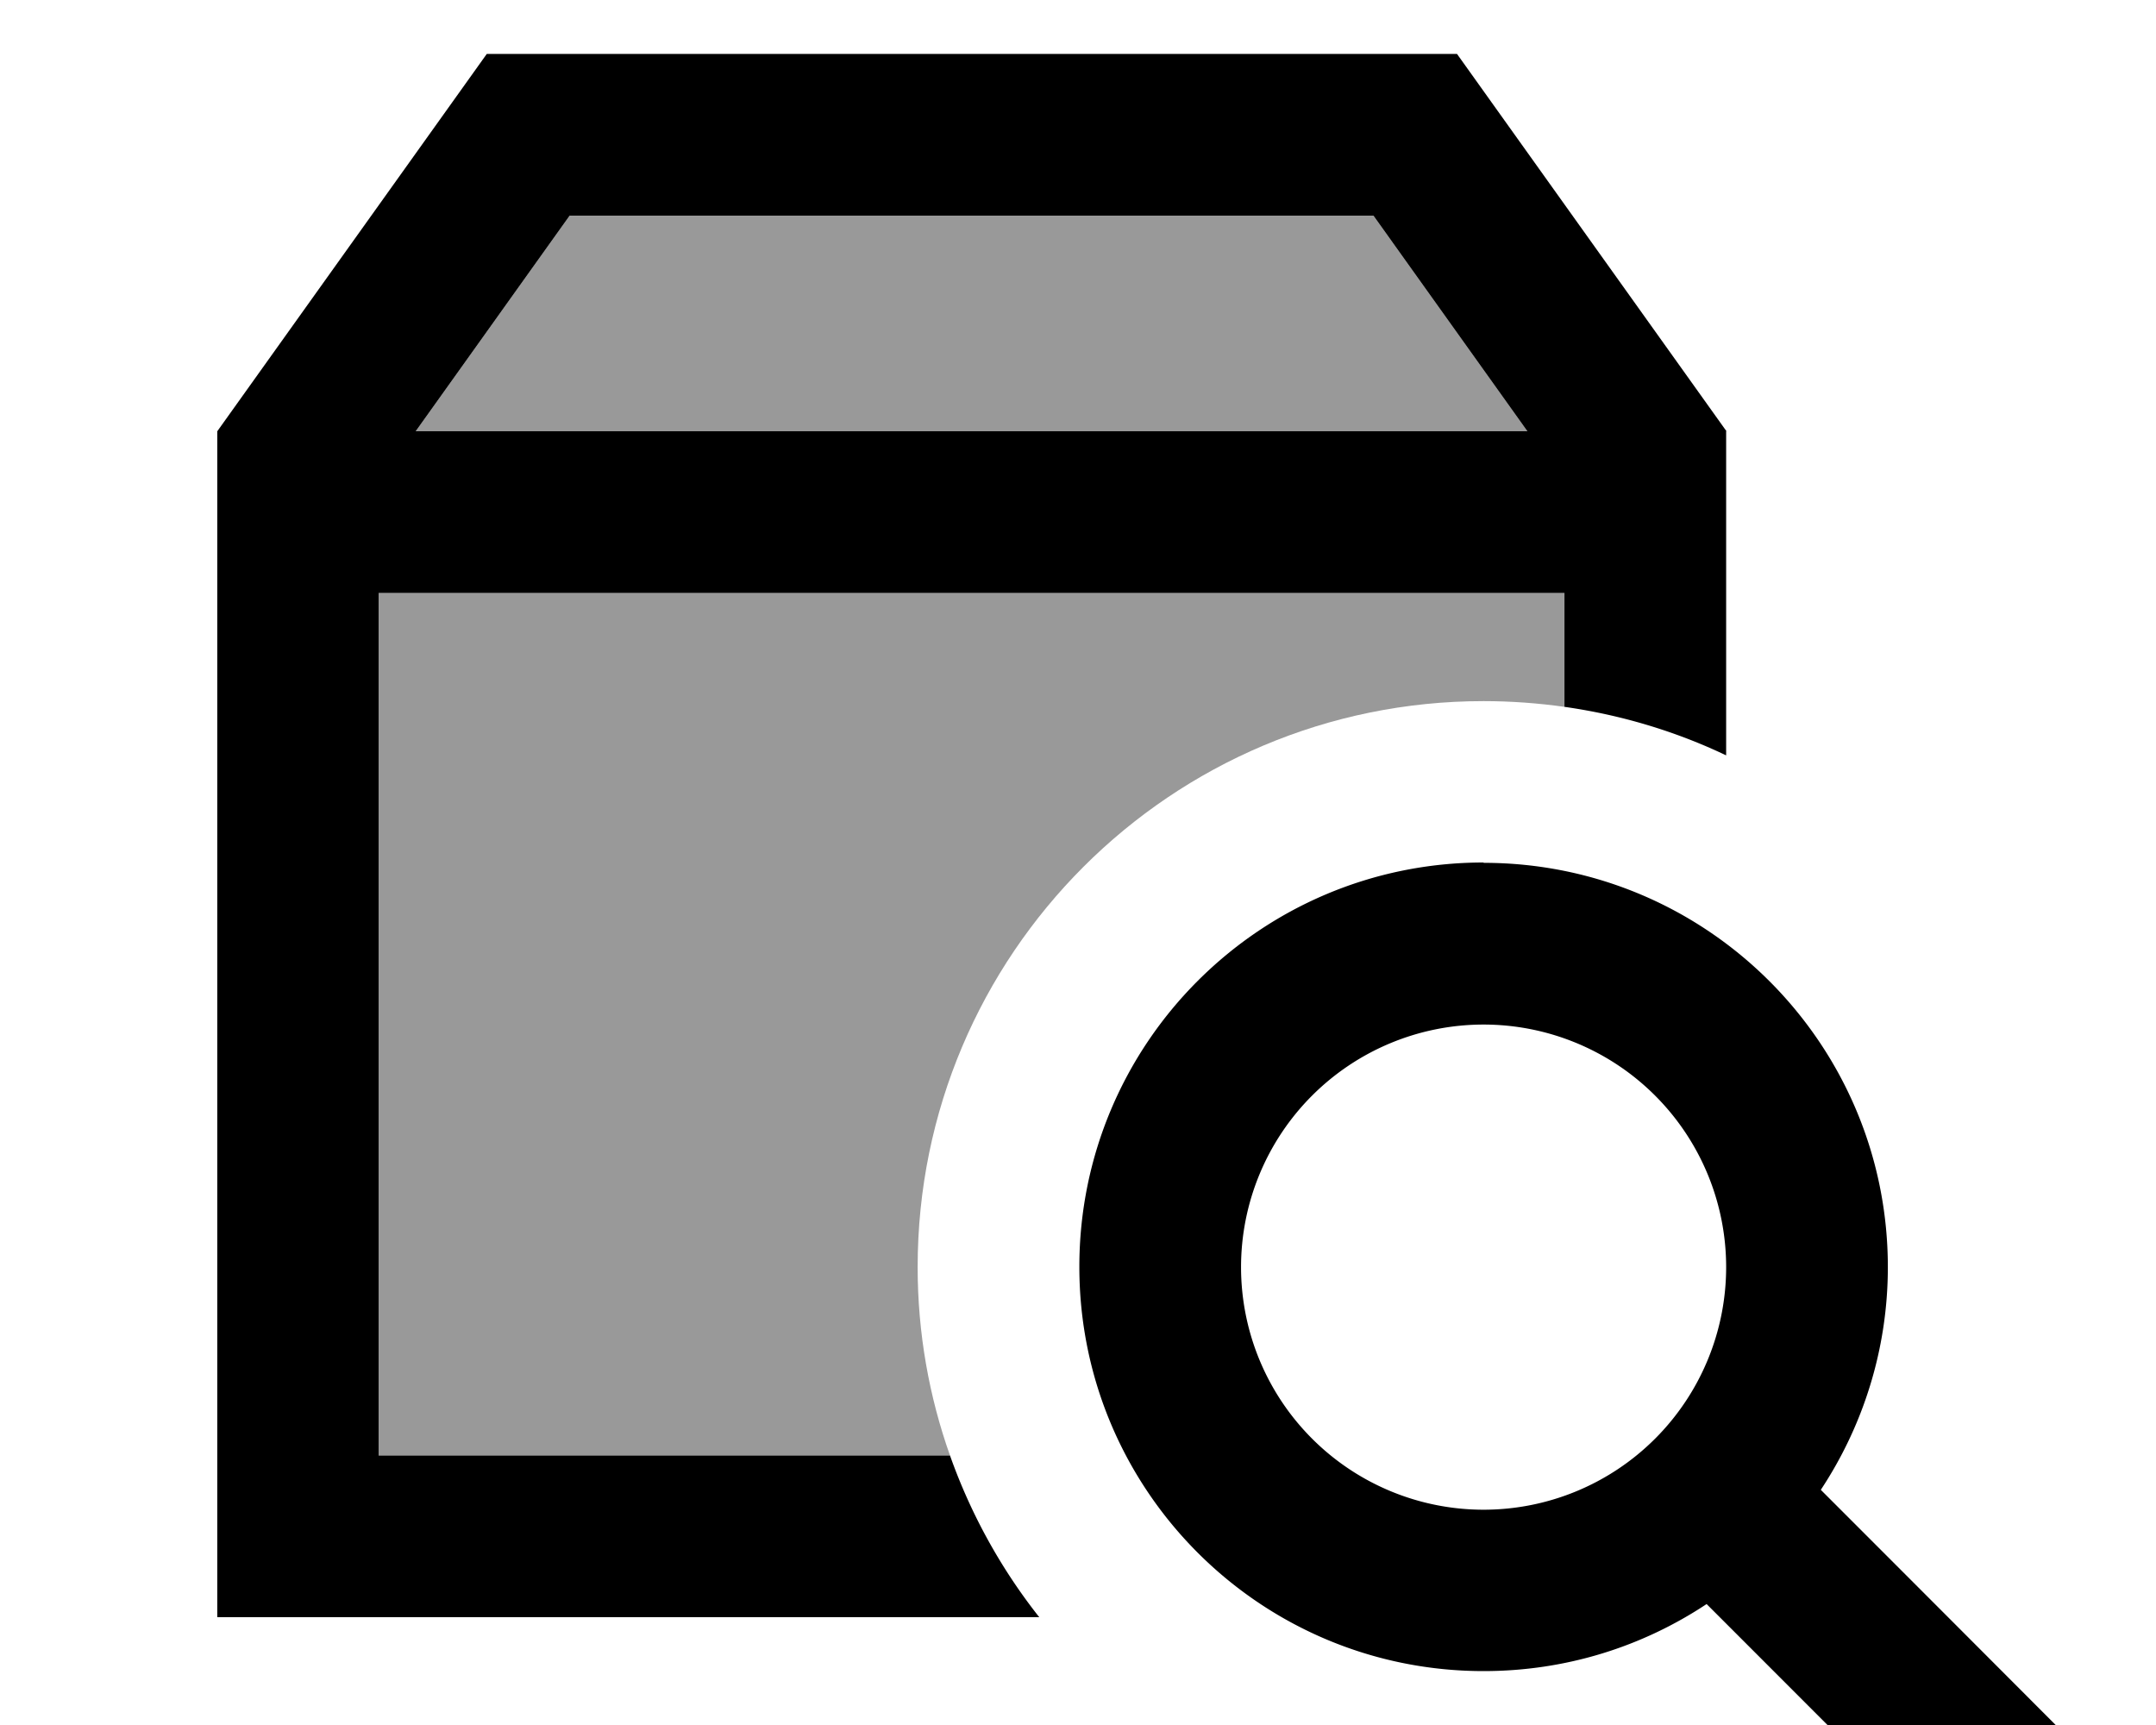 <svg xmlns="http://www.w3.org/2000/svg" viewBox="0 0 640 512"><!--! Font Awesome Pro 7.0.1 by @fontawesome - https://fontawesome.com License - https://fontawesome.com/license (Commercial License) Copyright 2025 Fonticons, Inc. --><path style="fill:currentColor;opacity:.4" d="M112.4 176l352 0 0 33.8c-7.8-1.1-15.9-1.7-24-1.7-92.8 0-168 75.2-168 168 0 19.6 3.4 38.4 9.6 55.9l-169.6 0 0-256zm11-48l45.7-64 238.6 0 45.7 64-330 0z"/><path style="fill:currentColor;opacity:1" d="M440.4 256.1c66.3 0 120 53.7 120 120 0 24.4-7.4 47.2-19.9 66.1 47.9 47.9 73.8 73.9 77.8 77.9L584.4 554c-4-4-29.9-30-77.8-77.9-19 12.6-41.7 19.9-66.2 19.9-66.3 0-120-53.7-120-120s53.7-120 120-120zm72-128.1l0 96.2c-14.9-7.1-31.1-12-48-14.4l0-33.8-352 0 0 256 169.6 0c6.2 17.5 15.2 33.7 26.5 48l-244 0 0-352 80-112 288 0 80 112zm-72 176.1a72 72 0 1 0 0 144 72 72 0 1 0 0-144zM123.4 128l330 0-45.7-64-238.6 0-45.7 64z"/></svg>